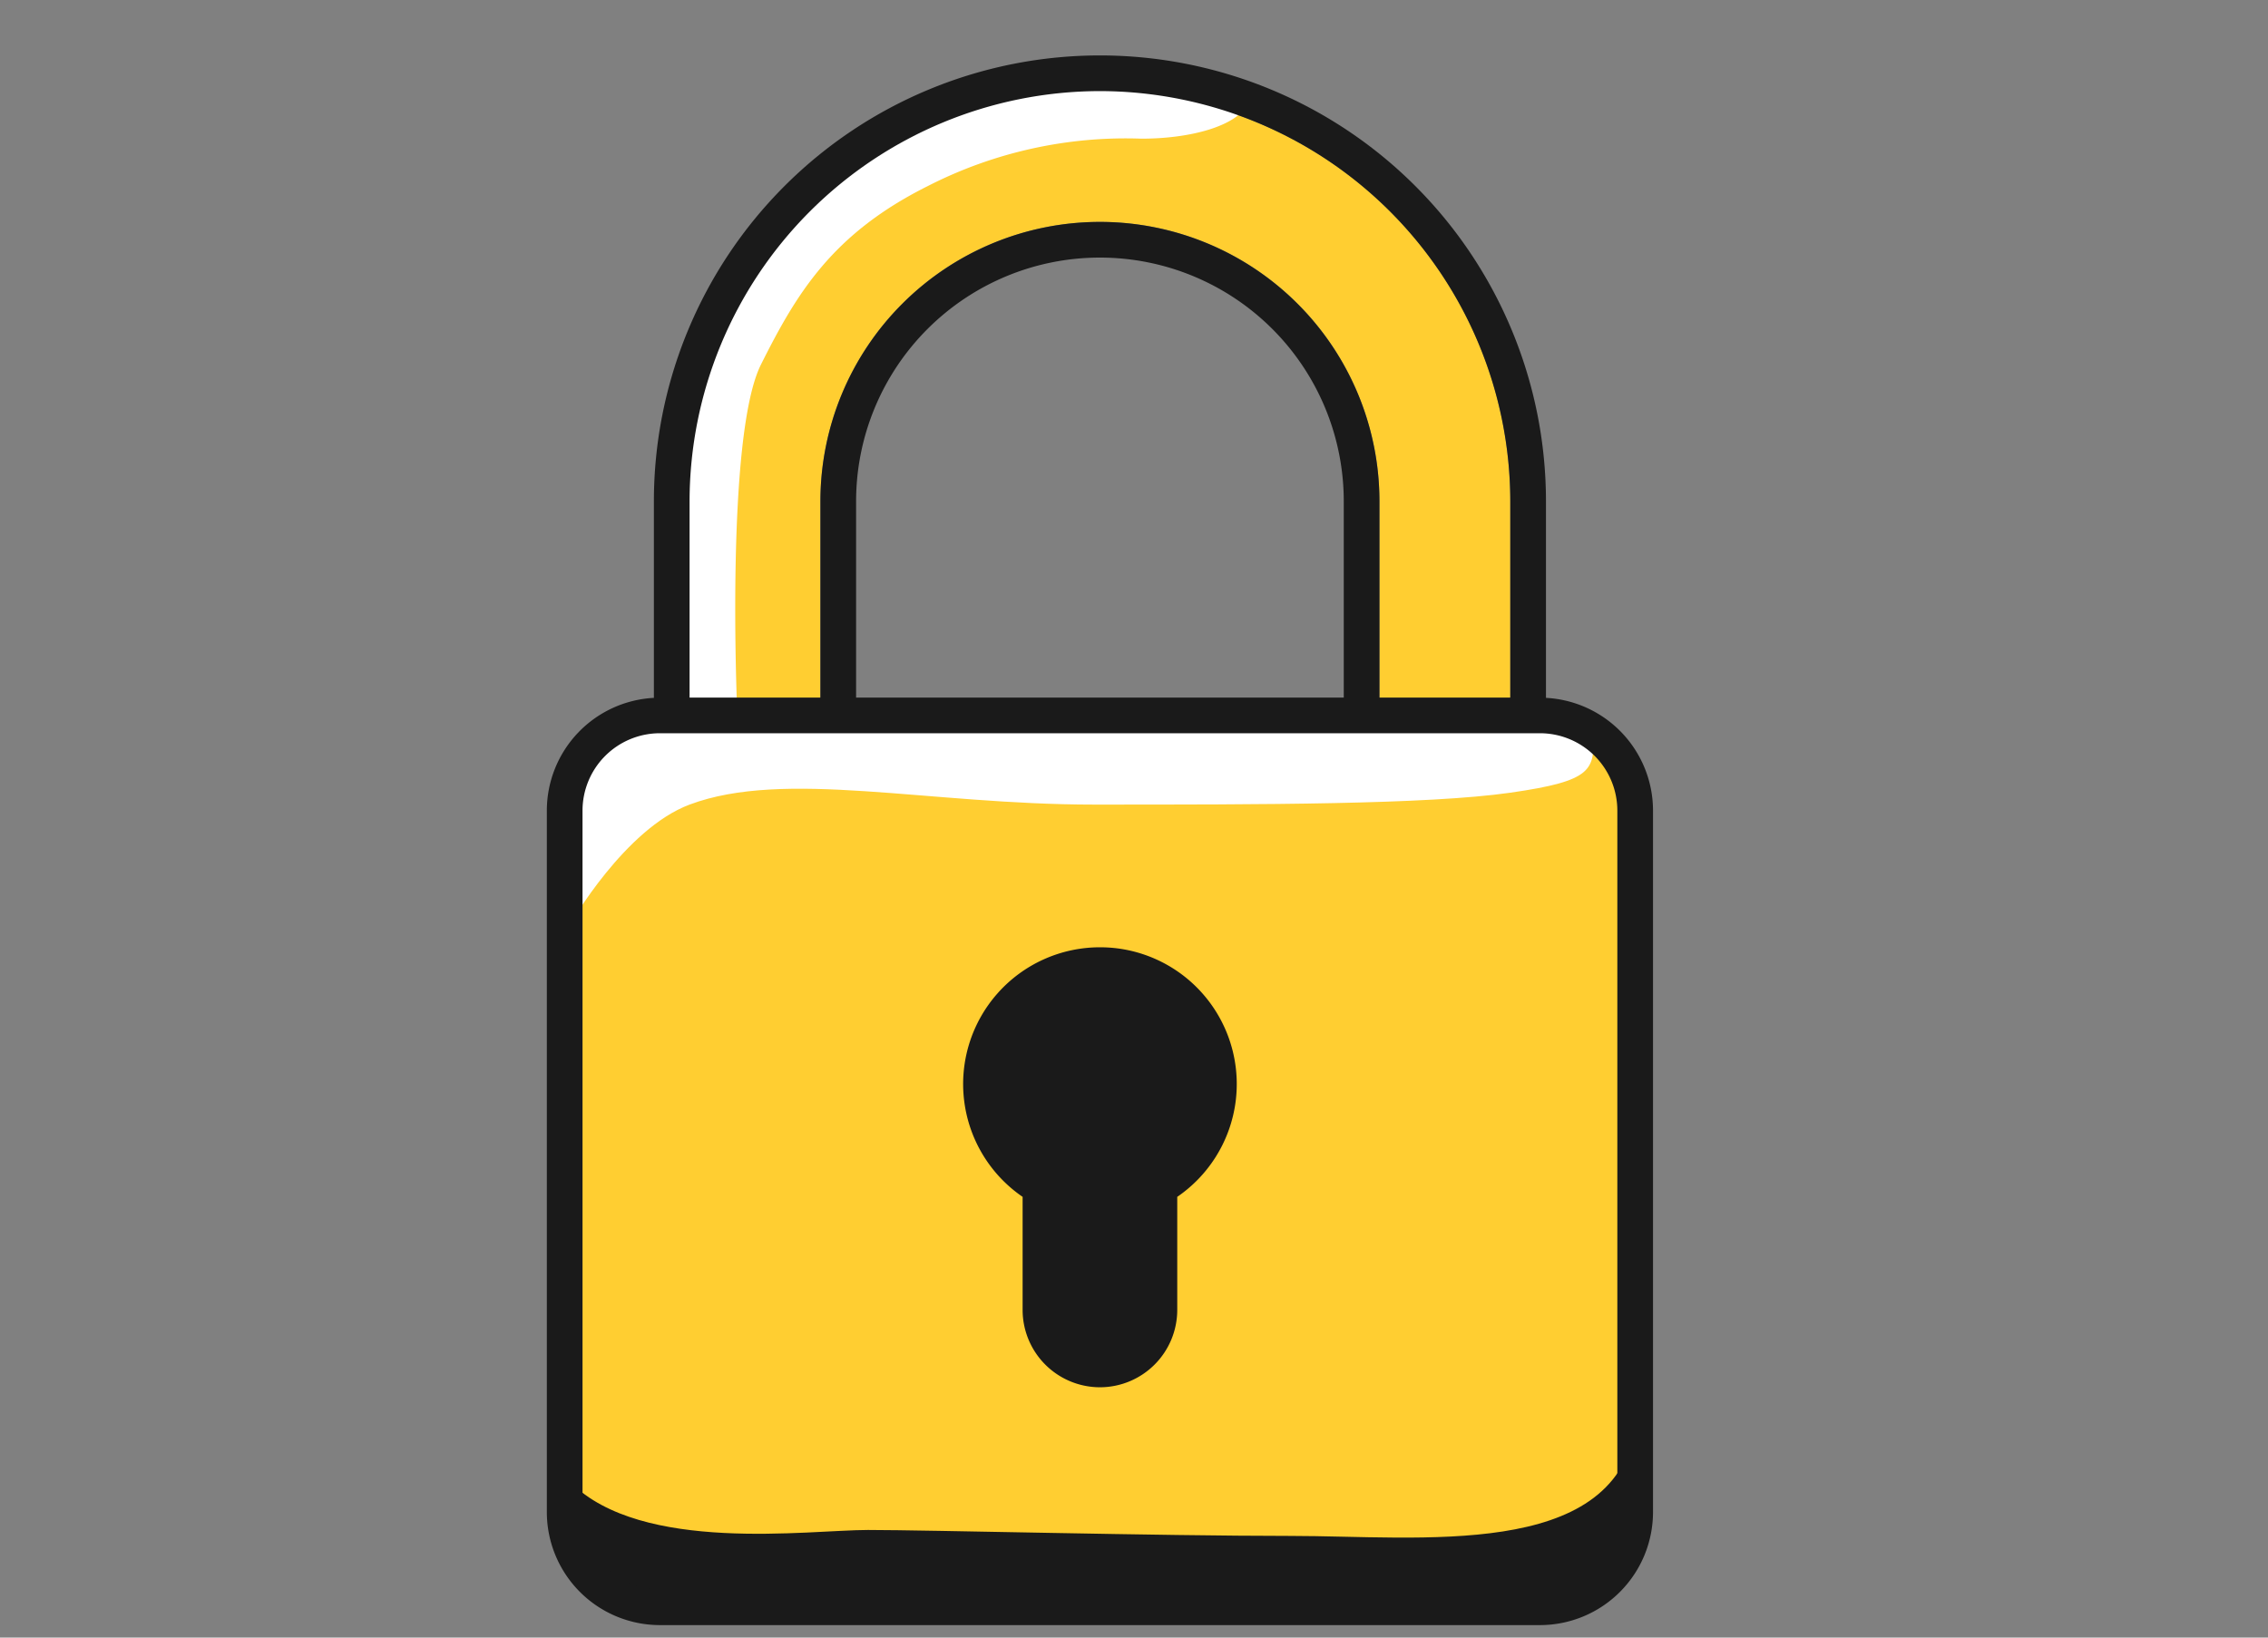 <?xml version="1.0" encoding="UTF-8"?><svg version="1.1" xmlns="http://www.w3.org/2000/svg" xmlns:xlink="http://www.w3.org/1999/xlink" viewBox="0 0 900 650" width="900" height="650" x="0px" y="0px">
              
              <rect x="0" y="0" width="900" height="650" fill="#808080" stroke="none"/>
              
              <!-- ITEM 0 -->
<g>
    <defs>
        
        <clipPath id="clip-path-id-viewbox-item-0">
            <rect x="0.0" y="0.0" width="93.0" height="132.0"/>
        </clipPath>
    </defs>
    <g transform="translate(217.0 22.0) rotate(0.0 219.5 311.5) scale(4.72 4.72)">
      <g clip-path="url(#clip-path-id-viewbox-item-0)" transform="translate(-0.0 -0.0)">
      <g id="a17283e1-c9f3-4bda-b52a-e9fe520fb3d0-i0" data-name="Layer 2"><g id="a23073b1-6b86-45cd-829e-33a341eafc94-i0" data-name="lock_locked"><path d="M83.5,55.5H81v-18a34.5,34.5,0,0,0-69,0v18H9.5a8,8,0,0,0-8,8v59a8,8,0,0,0,8,8h74a8,8,0,0,0,8-8v-59A8,8,0,0,0,83.5,55.5ZM23,37.5a23.5,23.5,0,0,1,47,0v18H23Z" fill="#ffce31"/><path d="M16,55s-1-23,2-29,6-11,14-15A36.524,36.524,0,0,1,50,7c4,0,8-1,9-3A36.48,36.48,0,0,0,38,3C27,6,25,8,19,15s-7,9-8,17-.382,23.529-.382,23.529Z" fill="#fff"/><path d="M2,120c6,6,20,4,25,4,5.1,0,24.5.5,35.5.5s27,2,29-9c0,0,3.118,13.235-5.441,14.618S7.5,130.5,7.5,130.5,0,127,2,120Z" fill="#1a1a1a"/><path d="M2,73s4.54-7.953,10-10c8-3,20,0,34,0s28,0,35-1,7.059-1.912,7-5c0,0-4-1-13-1S9,55,9,55-3,59,2,73Z" fill="#fff"/><path d="M46.5,112a6.508,6.508,0,0,1-6.5-6.5V95.987A11.5,11.5,0,0,1,46.5,75a11.907,11.907,0,0,1,1.264.067A11.5,11.5,0,0,1,53,95.987V105.5A6.508,6.508,0,0,1,46.5,112Z" fill="#1a1a1a"/><path d="M84,54.025V37.5a37.5,37.5,0,0,0-75,0V54.025A9.5,9.5,0,0,0,0,63.5v59A9.511,9.511,0,0,0,9.5,132h74a9.511,9.511,0,0,0,9.5-9.5v-59A9.5,9.5,0,0,0,84,54.025ZM46.5,3A34.543,34.543,0,0,1,81,37.5V54H70V37.5a23.5,23.5,0,0,0-47,0V54H12V37.5A34.543,34.543,0,0,1,46.5,3ZM67,54H26V37.5a20.5,20.5,0,0,1,41,0Zm23,68.5a6.508,6.508,0,0,1-6.5,6.5H9.5A6.508,6.508,0,0,1,3,122.5v-59A6.508,6.508,0,0,1,9.5,57h74A6.508,6.508,0,0,1,90,63.5Z" fill="#1a1a1a"/></g></g>
      </g>
    </g>
</g>

              </svg>